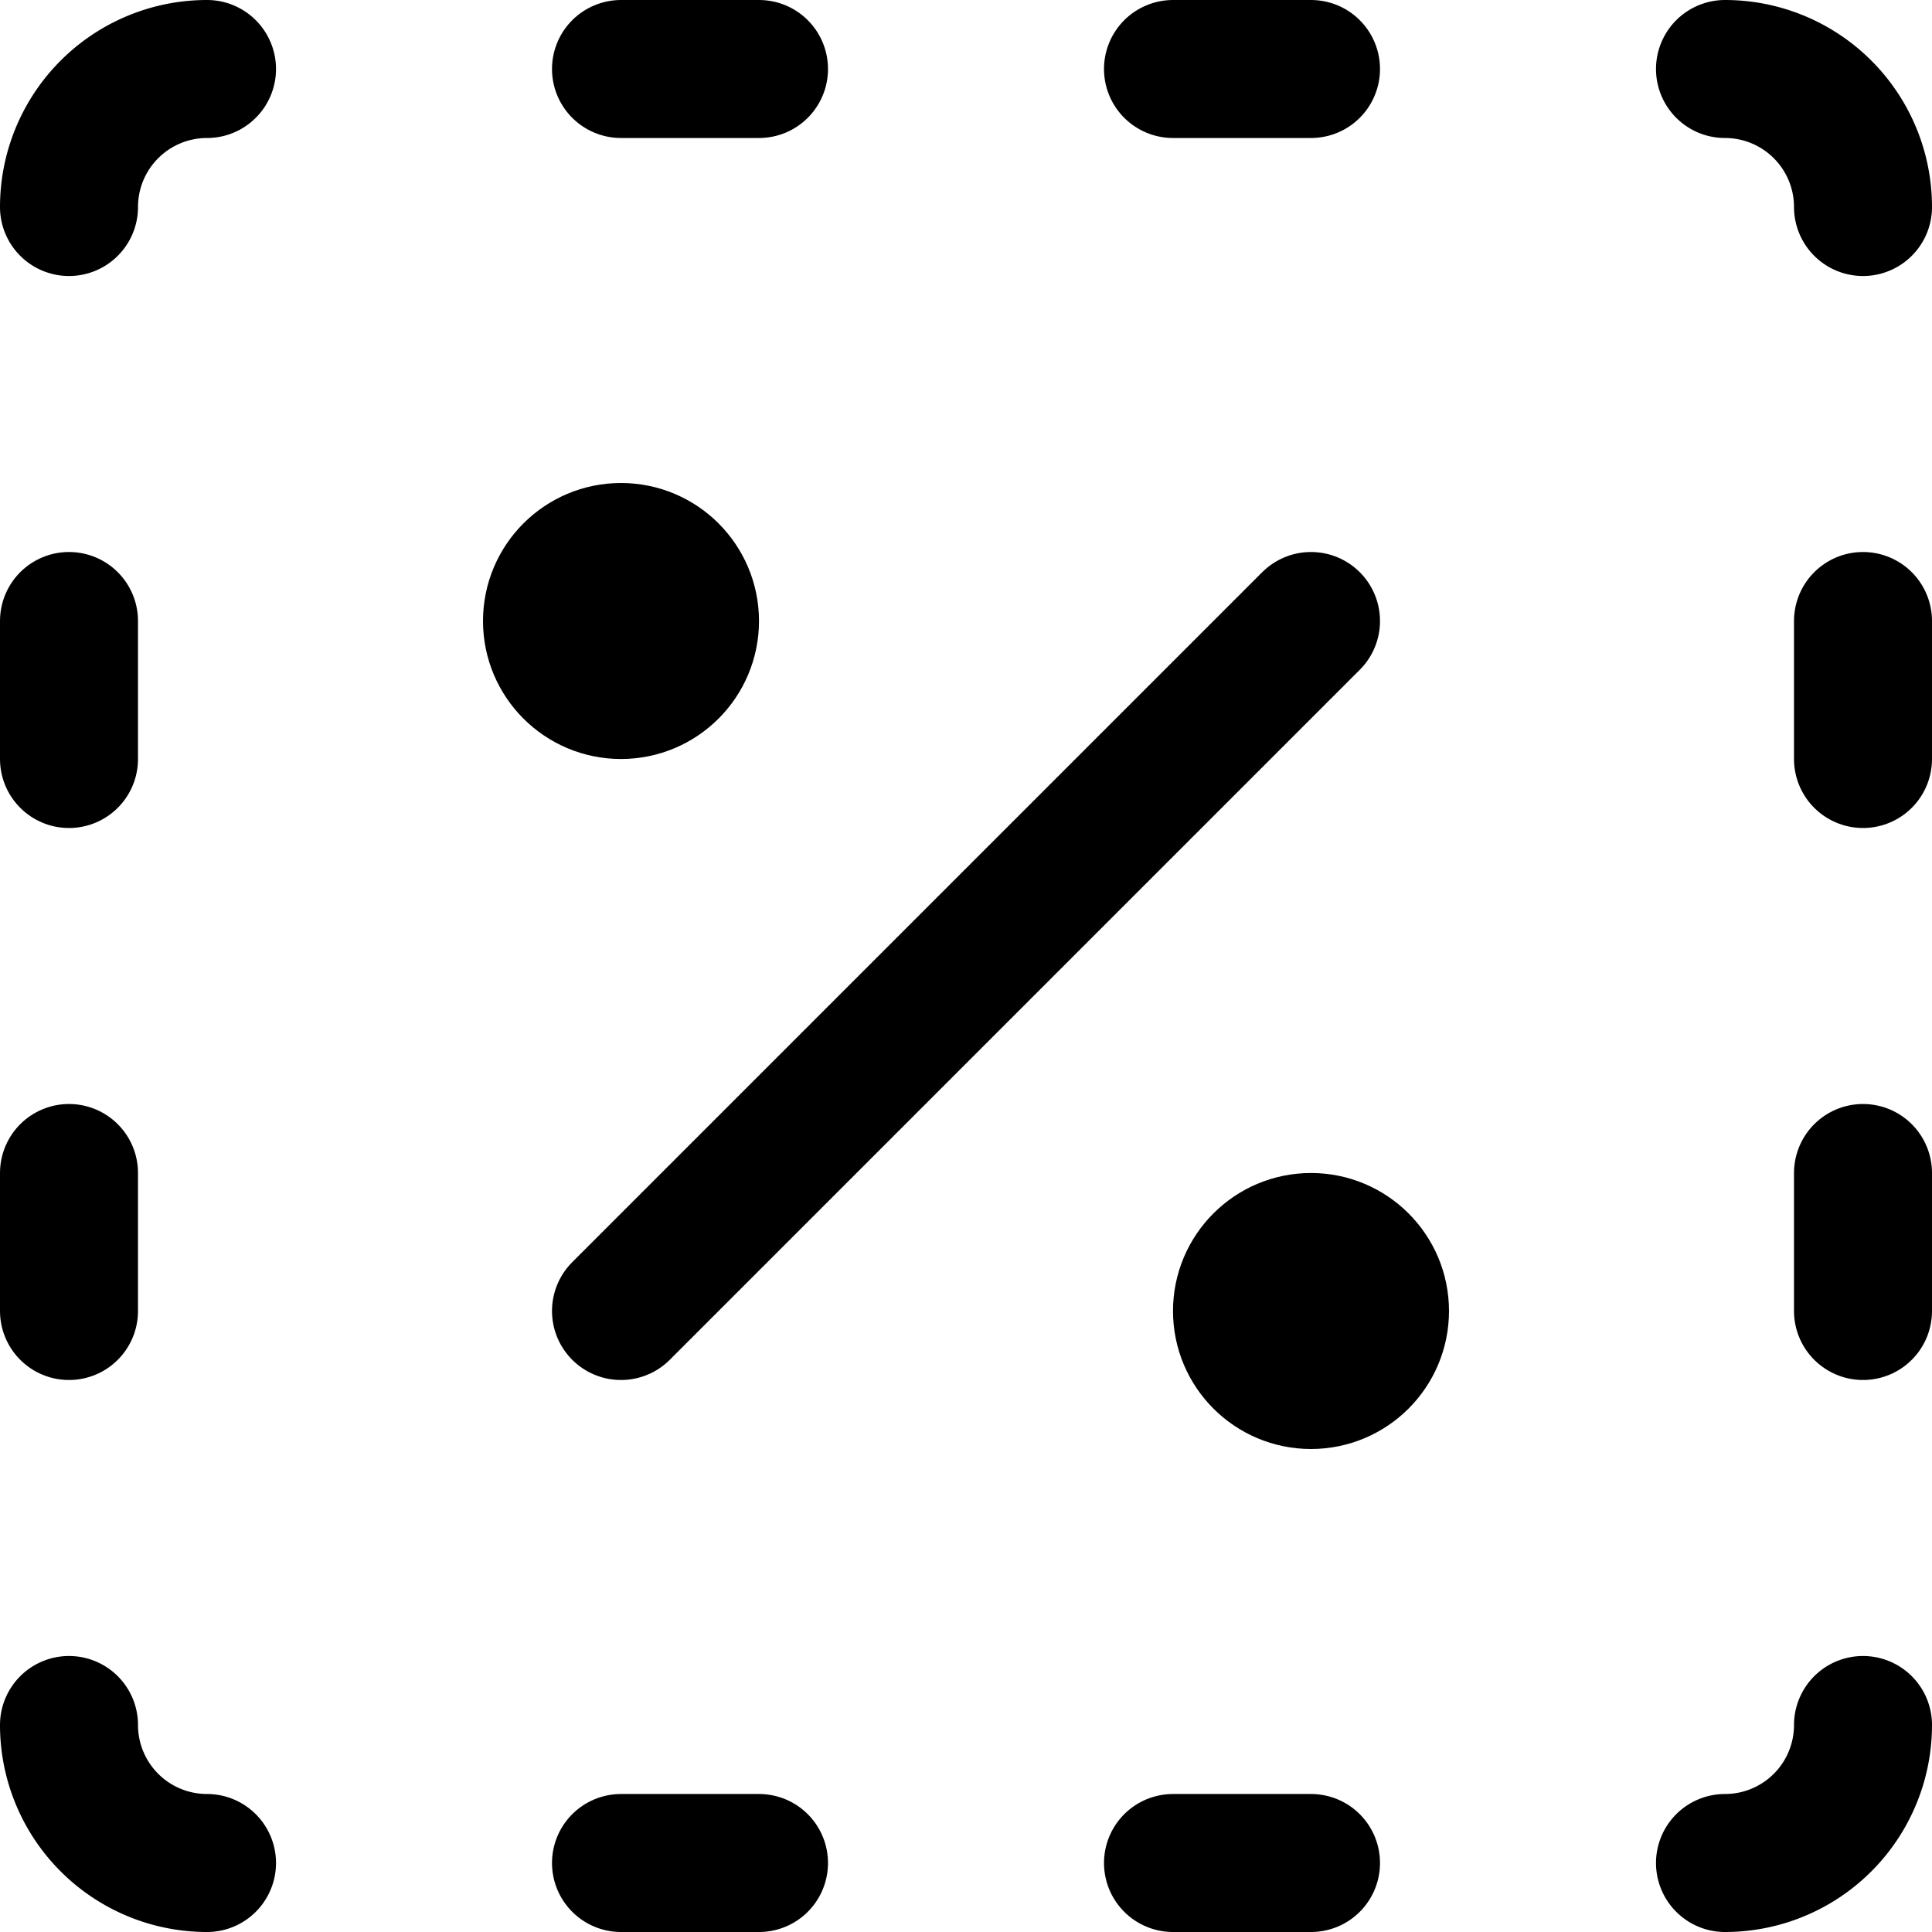 <svg xmlns="http://www.w3.org/2000/svg" viewBox="0 0 14 14">
  <g>
    <line x1="4.5" y1="9.5" x2="9.5" y2="4.5" style="fill: none;stroke: #000001;stroke-linecap: round;stroke-linejoin: round"/>
    <circle cx="4.5" cy="4.5" r="0.5" style="fill: none;stroke: #000001;stroke-linecap: round;stroke-linejoin: round"/>
    <circle cx="9.5" cy="9.5" r="0.5" style="fill: none;stroke: #000001;stroke-linecap: round;stroke-linejoin: round"/>
    <path d="M12.5.5a1,1,0,0,1,1,1" style="fill: none;stroke: #000001;stroke-linecap: round;stroke-linejoin: round"/>
    <path d="M.5,1.5a1,1,0,0,1,1-1" style="fill: none;stroke: #000001;stroke-linecap: round;stroke-linejoin: round"/>
    <path d="M1.5,13.5a1,1,0,0,1-1-1" style="fill: none;stroke: #000001;stroke-linecap: round;stroke-linejoin: round"/>
    <path d="M13.5,12.5a1,1,0,0,1-1,1" style="fill: none;stroke: #000001;stroke-linecap: round;stroke-linejoin: round"/>
    <line x1="4.5" y1="0.5" x2="5.5" y2="0.5" style="fill: none;stroke: #000001;stroke-linecap: round;stroke-linejoin: round"/>
    <line x1="8.5" y1="0.5" x2="9.5" y2="0.5" style="fill: none;stroke: #000001;stroke-linecap: round;stroke-linejoin: round"/>
    <line x1="4.5" y1="13.5" x2="5.5" y2="13.5" style="fill: none;stroke: #000001;stroke-linecap: round;stroke-linejoin: round"/>
    <line x1="8.5" y1="13.5" x2="9.5" y2="13.5" style="fill: none;stroke: #000001;stroke-linecap: round;stroke-linejoin: round"/>
    <line x1="13.5" y1="4.5" x2="13.5" y2="5.5" style="fill: none;stroke: #000001;stroke-linecap: round;stroke-linejoin: round"/>
    <line x1="13.5" y1="8.5" x2="13.5" y2="9.5" style="fill: none;stroke: #000001;stroke-linecap: round;stroke-linejoin: round"/>
    <line x1="0.5" y1="4.5" x2="0.5" y2="5.5" style="fill: none;stroke: #000001;stroke-linecap: round;stroke-linejoin: round"/>
    <line x1="0.5" y1="8.5" x2="0.5" y2="9.5" style="fill: none;stroke: #000001;stroke-linecap: round;stroke-linejoin: round"/>
  </g>
</svg>
